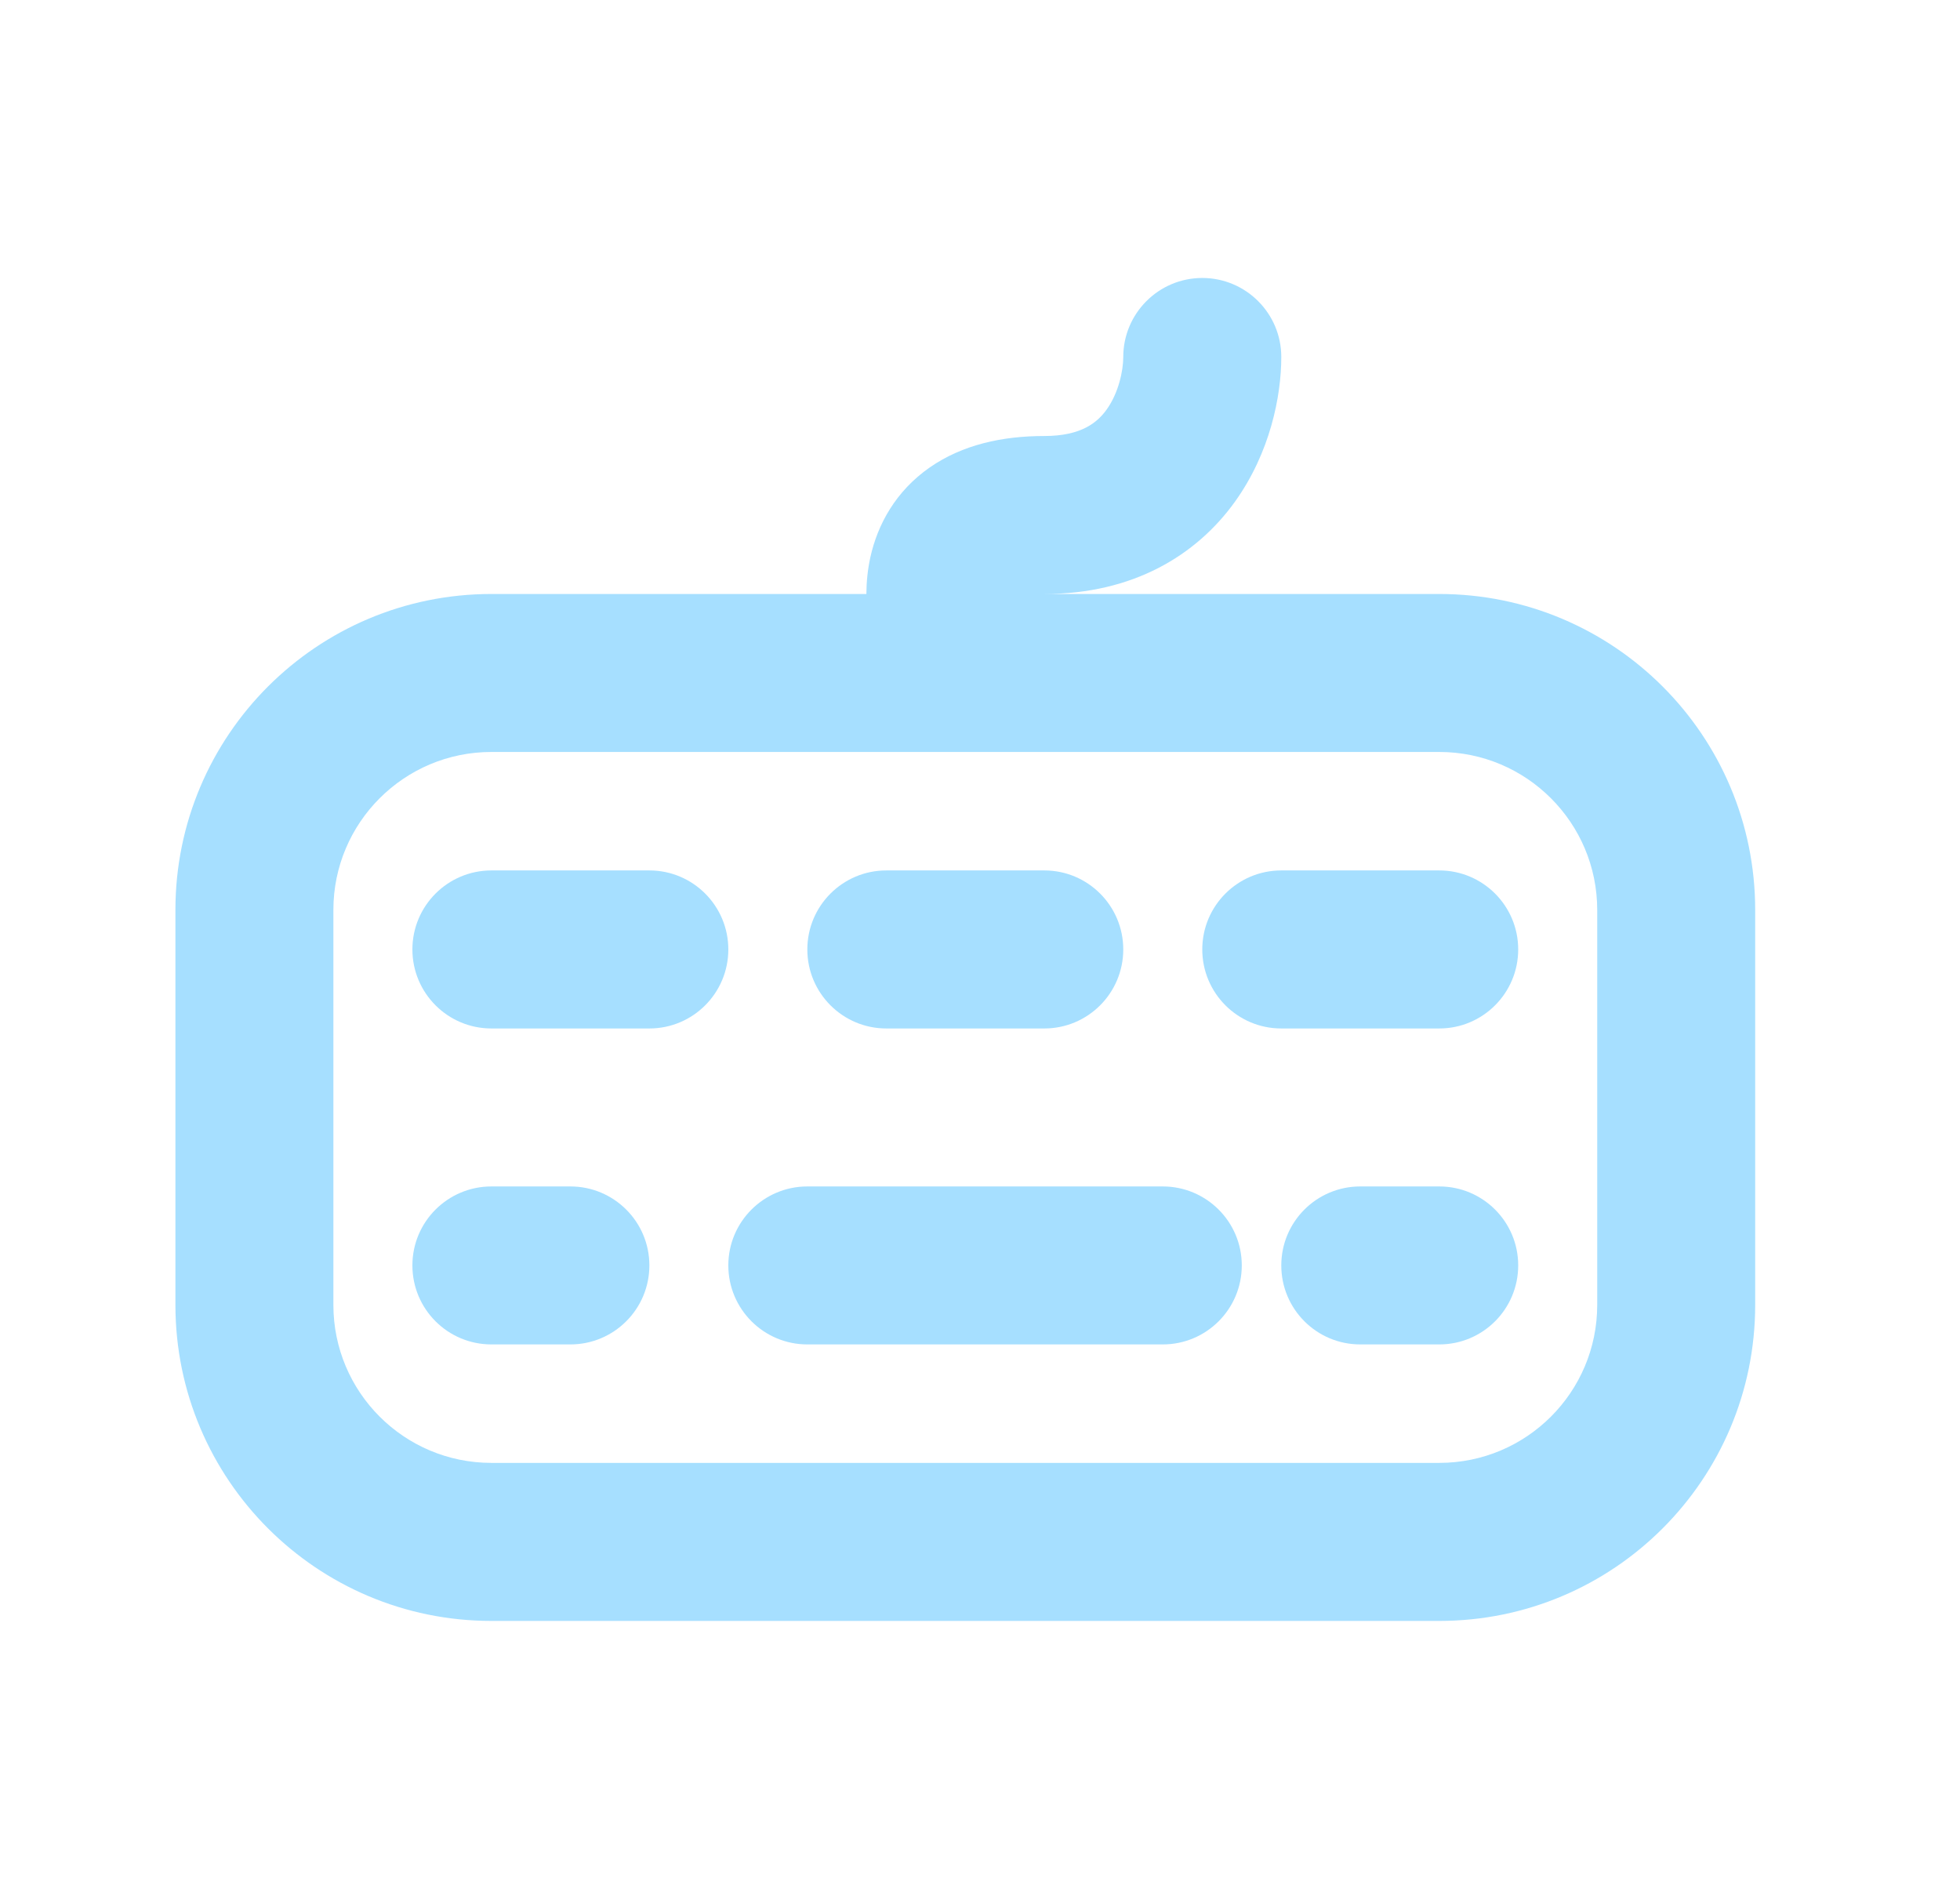 <svg width="32" height="31" viewBox="0 0 32 31" fill="none" xmlns="http://www.w3.org/2000/svg">
<path d="M6.733 15.5C6.733 14.788 7.31 14.21 8.023 14.21H10.602C11.314 14.21 11.891 14.788 11.891 15.5C11.891 16.212 11.314 16.79 10.602 16.79H8.023C7.31 16.79 6.733 16.212 6.733 15.5Z" fill="#A6DFFF"/>
<path d="M14.471 14.21C13.758 14.21 13.181 14.788 13.181 15.5C13.181 16.212 13.758 16.79 14.471 16.79H17.05C17.762 16.79 18.339 16.212 18.339 15.5C18.339 14.788 17.762 14.21 17.05 14.21H14.471Z" fill="#A6DFFF"/>
<path d="M19.629 15.5C19.629 14.788 20.206 14.21 20.919 14.21H23.498C24.21 14.21 24.787 14.788 24.787 15.5C24.787 16.212 24.21 16.79 23.498 16.79H20.919C20.206 16.79 19.629 16.212 19.629 15.5Z" fill="#A6DFFF"/>
<path d="M23.498 21.948C24.21 21.948 24.787 21.371 24.787 20.658C24.787 19.946 24.21 19.369 23.498 19.369H22.208C21.496 19.369 20.919 19.946 20.919 20.658C20.919 21.371 21.496 21.948 22.208 21.948H23.498Z" fill="#A6DFFF"/>
<path d="M10.602 20.658C10.602 21.371 10.024 21.948 9.312 21.948H8.023C7.31 21.948 6.733 21.371 6.733 20.658C6.733 19.946 7.31 19.369 8.023 19.369H9.312C10.024 19.369 10.602 19.946 10.602 20.658Z" fill="#A6DFFF"/>
<path d="M13.181 19.369C12.469 19.369 11.891 19.946 11.891 20.658C11.891 21.371 12.469 21.948 13.181 21.948H18.984C19.696 21.948 20.274 21.371 20.274 20.658C20.274 19.946 19.696 19.369 18.984 19.369H13.181Z" fill="#A6DFFF"/>
<path fillRule="evenodd" clipRule="evenodd" d="M20.919 5.828C20.919 5.116 20.341 4.538 19.629 4.538C18.917 4.538 18.339 5.116 18.339 5.828C18.339 6.052 18.262 6.416 18.067 6.687C17.919 6.892 17.661 7.118 17.05 7.118C16.366 7.118 15.716 7.259 15.181 7.63C14.623 8.018 14.328 8.563 14.21 9.097C14.166 9.298 14.146 9.499 14.145 9.697H8.023C5.174 9.697 2.864 12.006 2.864 14.855V21.303C2.864 24.152 5.174 26.462 8.023 26.462H23.498C26.347 26.462 28.656 24.152 28.656 21.303V14.855C28.656 12.006 26.347 9.697 23.498 9.697H17.05C18.502 9.697 19.534 9.063 20.16 8.194C20.738 7.39 20.919 6.464 20.919 5.828ZM15.734 12.276C15.752 12.276 15.77 12.276 15.788 12.276H23.498C24.922 12.276 26.077 13.431 26.077 14.855V21.303C26.077 22.728 24.922 23.882 23.498 23.882H8.023C6.598 23.882 5.443 22.728 5.443 21.303V14.855C5.443 13.431 6.598 12.276 8.023 12.276H15.734Z" fill="#A6DFFF"/>
</svg>

